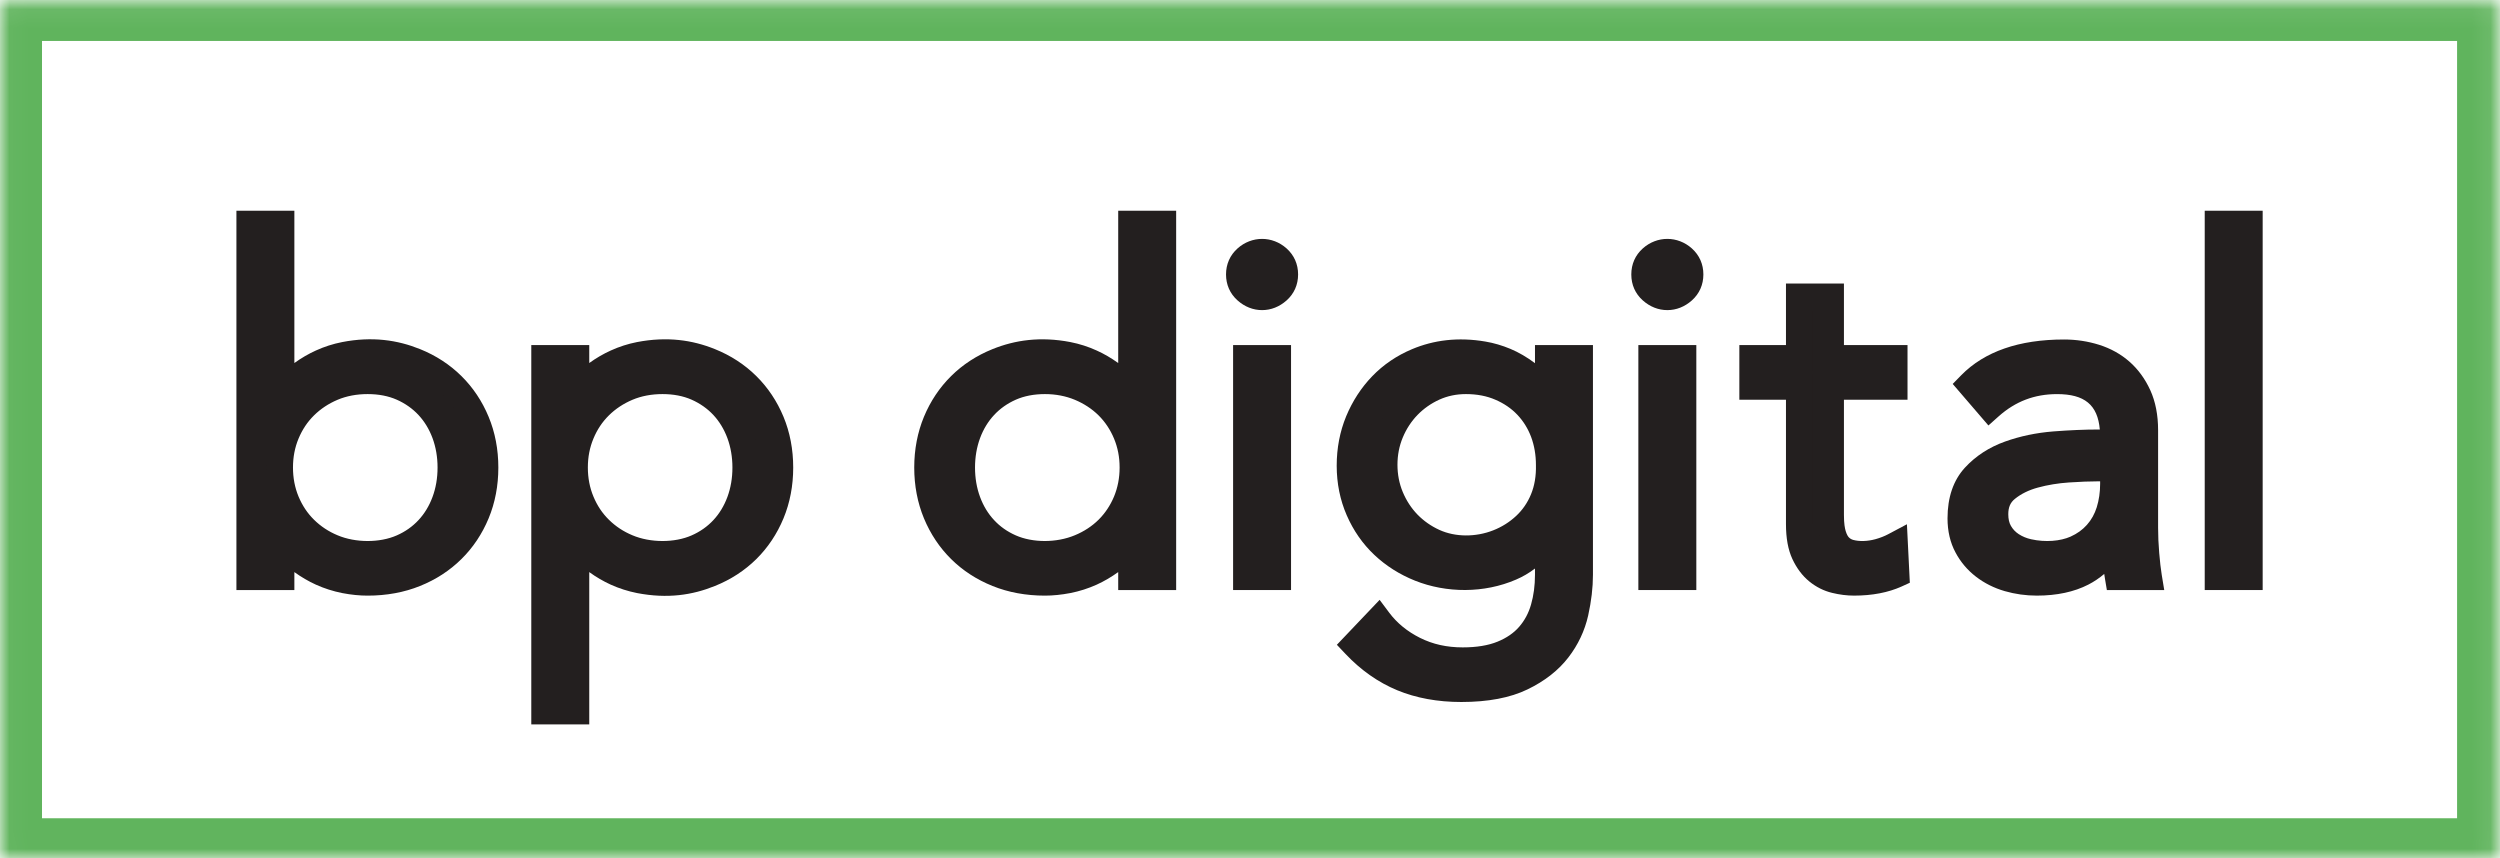 <?xml version="1.0" encoding="UTF-8"?>
<svg width="134px" height="46px" viewBox="0 0 134 46" version="1.1" xmlns="http://www.w3.org/2000/svg" xmlns:xlink="http://www.w3.org/1999/xlink">
    <!-- Generator: sketchtool 41.2 (35397) - http://www.bohemiancoding.com/sketch -->
    <title>CF86CD46-5F07-4921-B007-A6CC26099E2A</title>
    <desc>Created with sketchtool.</desc>
    <defs>
        <polygon id="path-1" points="0.028 45.992 133.924 45.992 133.924 0.063 0.028 0.063"></polygon>
    </defs>
    <g id="Page-1" stroke="none" stroke-width="1" fill="none" fill-rule="evenodd">
        <g id="Desktop-HD" transform="translate(-101, -80)">
            <g id="Approach_comment" transform="translate(101, 80)">
                <mask id="mask-2" fill="white">
                    <use xlink:href="#path-1"></use>
                </mask>
                <g id="Clip-5"></g>
                <path d="M24.173,25.061 C24.173,24.411 24.069,23.804 23.858,23.235 C23.648,22.669 23.349,22.177 22.961,21.761 C22.573,21.344 22.107,21.015 21.561,20.773 C21.014,20.531 20.394,20.41 19.704,20.41 C19.015,20.41 18.382,20.531 17.81,20.773 C17.239,21.015 16.742,21.344 16.322,21.761 C15.9,22.177 15.573,22.669 15.337,23.235 C15.1,23.804 14.984,24.411 14.984,25.061 C14.984,25.712 15.1,26.32 15.337,26.887 C15.573,27.454 15.9,27.945 16.322,28.362 C16.742,28.778 17.239,29.109 17.81,29.348 C18.382,29.59 19.015,29.713 19.704,29.713 C20.394,29.713 21.014,29.59 21.561,29.348 C22.107,29.109 22.573,28.778 22.961,28.362 C23.349,27.945 23.648,27.454 23.858,26.887 C24.069,26.32 24.173,25.712 24.173,25.061 L24.173,25.061 Z M13.392,12.009 L15.058,12.009 L15.058,21.161 L15.109,21.161 C15.378,20.761 15.698,20.419 16.068,20.135 C16.438,19.852 16.825,19.619 17.231,19.436 C17.633,19.251 18.051,19.119 18.481,19.035 C18.91,18.952 19.317,18.909 19.704,18.909 C20.63,18.909 21.476,19.063 22.242,19.373 C23.008,19.681 23.668,20.11 24.224,20.661 C24.779,21.21 25.213,21.86 25.524,22.61 C25.836,23.361 25.991,24.178 25.991,25.061 C25.991,25.947 25.836,26.761 25.524,27.512 C25.213,28.261 24.779,28.913 24.224,29.462 C23.668,30.012 23.008,30.442 22.242,30.749 C21.476,31.059 20.63,31.213 19.704,31.213 C19.317,31.213 18.91,31.17 18.481,31.088 C18.051,31.003 17.633,30.871 17.231,30.688 C16.825,30.504 16.438,30.27 16.068,29.989 C15.698,29.705 15.378,29.362 15.109,28.962 L15.058,28.962 L15.058,30.912 L13.392,30.912 L13.392,12.009 Z" id="Fill-4" fill="#231F1F" mask="url(#mask-2)"></path>
                <path d="M19.704,21.123 C19.115,21.123 18.573,21.226 18.093,21.429 C17.609,21.634 17.185,21.915 16.831,22.265 C16.476,22.616 16.205,23.022 16.002,23.508 C15.802,23.99 15.704,24.499 15.704,25.061 C15.704,25.616 15.804,26.139 16.002,26.615 C16.205,27.1 16.476,27.507 16.83,27.856 C17.186,28.208 17.61,28.49 18.091,28.69 C19.056,29.1 20.357,29.1 21.267,28.697 C21.72,28.498 22.111,28.223 22.431,27.878 C22.753,27.533 23.006,27.116 23.182,26.64 C23.362,26.157 23.453,25.625 23.453,25.061 C23.453,24.499 23.362,23.966 23.182,23.48 C23.006,23.007 22.753,22.59 22.431,22.244 C22.112,21.901 21.72,21.625 21.266,21.423 C20.815,21.224 20.29,21.123 19.704,21.123 L19.704,21.123 Z M14.112,30.199 L14.338,30.199 L14.338,28.249 L15.282,28.249 C15.039,27.917 14.835,27.553 14.671,27.158 C14.401,26.511 14.263,25.805 14.263,25.061 C14.263,24.32 14.401,23.614 14.671,22.964 C14.835,22.57 15.039,22.206 15.282,21.874 L14.389,21.874 L14.338,21.161 L14.338,12.722 L14.112,12.722 L14.112,30.199 Z M16.839,29.657 C17.064,29.805 17.296,29.933 17.53,30.04 C17.876,30.196 18.243,30.313 18.622,30.389 C19.967,30.646 21.023,30.471 21.97,30.089 C22.642,29.819 23.229,29.438 23.715,28.958 C24.2,28.479 24.584,27.901 24.858,27.241 C25.132,26.58 25.271,25.847 25.271,25.061 C25.271,24.275 25.132,23.542 24.858,22.881 C24.585,22.223 24.201,21.645 23.716,21.166 C23.23,20.685 22.643,20.304 21.971,20.034 C21.022,19.651 19.957,19.477 18.619,19.735 C18.242,19.809 17.876,19.927 17.533,20.083 C17.299,20.189 17.069,20.315 16.846,20.46 C17.063,20.333 17.289,20.218 17.527,20.117 C18.851,19.557 20.581,19.559 21.854,20.121 C22.488,20.403 23.038,20.792 23.49,21.278 C23.941,21.762 24.292,22.338 24.534,22.989 C24.772,23.633 24.893,24.331 24.893,25.061 C24.893,25.793 24.772,26.489 24.534,27.133 C24.292,27.784 23.941,28.36 23.49,28.845 C23.036,29.334 22.484,29.723 21.853,30 C20.581,30.564 18.853,30.566 17.527,30.004 C17.288,29.903 17.058,29.788 16.839,29.657 L16.839,29.657 Z M19.704,31.926 C19.275,31.926 18.83,31.882 18.344,31.789 C17.852,31.691 17.378,31.539 16.931,31.337 C16.535,31.156 16.148,30.932 15.778,30.664 L15.778,31.626 L12.672,31.626 L12.672,11.296 L15.778,11.296 L15.778,19.458 C16.15,19.19 16.537,18.966 16.932,18.787 C17.375,18.584 17.85,18.432 18.341,18.335 C19.954,18.022 21.308,18.225 22.514,18.712 C23.365,19.055 24.111,19.541 24.733,20.157 C25.354,20.77 25.844,21.505 26.19,22.34 C26.536,23.173 26.711,24.088 26.711,25.061 C26.711,26.034 26.536,26.95 26.19,27.784 C25.843,28.619 25.353,29.354 24.732,29.966 C24.11,30.582 23.363,31.068 22.513,31.409 C21.664,31.752 20.719,31.926 19.704,31.926 L19.704,31.926 Z" id="Fill-6" fill="#231F1F" mask="url(#mask-2)"></path>
                <path d="M39.979,25.061 C39.979,24.411 39.874,23.804 39.663,23.235 C39.453,22.669 39.154,22.177 38.766,21.761 C38.379,21.344 37.912,21.015 37.366,20.773 C36.819,20.531 36.2,20.41 35.51,20.41 C34.82,20.41 34.188,20.531 33.616,20.773 C33.044,21.015 32.548,21.344 32.127,21.761 C31.705,22.177 31.378,22.669 31.142,23.235 C30.906,23.804 30.789,24.411 30.789,25.061 C30.789,25.712 30.906,26.32 31.142,26.887 C31.378,27.454 31.705,27.945 32.127,28.362 C32.548,28.778 33.044,29.109 33.616,29.348 C34.188,29.59 34.82,29.713 35.51,29.713 C36.2,29.713 36.819,29.59 37.366,29.348 C37.912,29.109 38.379,28.778 38.766,28.362 C39.154,27.945 39.453,27.454 39.663,26.887 C39.874,26.32 39.979,25.712 39.979,25.061 L39.979,25.061 Z M29.198,19.21 L30.863,19.21 L30.863,21.161 L30.914,21.161 C31.183,20.761 31.503,20.419 31.873,20.135 C32.243,19.852 32.631,19.619 33.036,19.436 C33.439,19.252 33.856,19.119 34.286,19.035 C34.715,18.952 35.122,18.91 35.51,18.91 C36.436,18.91 37.281,19.063 38.047,19.373 C38.813,19.681 39.473,20.11 40.029,20.661 C40.585,21.21 41.019,21.86 41.329,22.61 C41.641,23.361 41.796,24.178 41.796,25.061 C41.796,25.947 41.641,26.761 41.329,27.512 C41.019,28.261 40.585,28.913 40.029,29.462 C39.473,30.012 38.813,30.442 38.047,30.749 C37.281,31.059 36.436,31.213 35.51,31.213 C35.122,31.213 34.715,31.17 34.286,31.088 C33.856,31.003 33.439,30.871 33.036,30.688 C32.631,30.504 32.243,30.27 31.873,29.989 C31.503,29.705 31.183,29.362 30.914,28.962 L30.863,28.962 L30.863,38.114 L29.198,38.114 L29.198,19.21 Z" id="Fill-7" fill="#231F1F" mask="url(#mask-2)"></path>
                <path d="M35.51,21.123 C34.92,21.123 34.378,21.226 33.898,21.429 C33.414,21.634 32.99,21.915 32.636,22.265 C32.281,22.616 32.01,23.021 31.808,23.508 C31.607,23.99 31.509,24.499 31.509,25.061 C31.509,25.616 31.609,26.139 31.808,26.615 C32.01,27.101 32.281,27.508 32.635,27.856 C32.991,28.209 33.415,28.49 33.896,28.69 C34.861,29.1 36.162,29.1 37.072,28.697 C37.525,28.498 37.916,28.223 38.237,27.878 C38.559,27.533 38.811,27.116 38.988,26.64 C39.167,26.157 39.258,25.625 39.258,25.061 C39.258,24.499 39.167,23.966 38.987,23.48 C38.811,23.007 38.559,22.59 38.237,22.244 C37.917,21.901 37.525,21.625 37.071,21.423 C36.621,21.224 36.095,21.123 35.51,21.123 L35.51,21.123 Z M32.644,29.657 C32.869,29.805 33.101,29.933 33.335,30.04 C33.681,30.197 34.049,30.313 34.427,30.389 C35.772,30.646 36.828,30.471 37.776,30.089 C38.448,29.819 39.034,29.438 39.52,28.958 C40.005,28.479 40.389,27.901 40.663,27.241 C40.937,26.58 41.076,25.848 41.076,25.061 C41.076,24.275 40.937,23.542 40.663,22.881 C40.39,22.223 40.005,21.645 39.521,21.166 C39.035,20.685 38.448,20.304 37.776,20.034 C36.827,19.651 35.762,19.477 34.424,19.735 C34.047,19.809 33.681,19.927 33.338,20.083 C33.104,20.189 32.875,20.315 32.651,20.461 C32.868,20.333 33.095,20.218 33.332,20.117 C34.657,19.557 36.387,19.559 37.659,20.122 C38.293,20.403 38.844,20.792 39.296,21.278 C39.746,21.762 40.097,22.338 40.339,22.989 C40.578,23.633 40.698,24.331 40.698,25.061 C40.698,25.793 40.578,26.489 40.339,27.133 C40.098,27.784 39.746,28.36 39.296,28.845 C38.841,29.334 38.29,29.723 37.658,30 C36.386,30.564 34.658,30.566 33.332,30.004 C33.093,29.903 32.863,29.788 32.644,29.657 L32.644,29.657 Z M29.918,37.4 L30.143,37.4 L30.143,28.249 L31.086,28.249 C30.845,27.917 30.641,27.553 30.476,27.158 C30.206,26.511 30.069,25.805 30.069,25.061 C30.069,24.32 30.206,23.614 30.476,22.964 C30.641,22.57 30.845,22.205 31.086,21.874 L30.194,21.874 L30.143,21.161 L30.143,19.924 L29.918,19.924 L29.918,37.4 Z M31.584,38.827 L28.477,38.827 L28.477,18.497 L31.584,18.497 L31.584,19.458 C31.955,19.19 32.342,18.966 32.738,18.787 C33.18,18.584 33.655,18.432 34.146,18.335 C35.759,18.025 37.114,18.225 38.319,18.712 C39.17,19.055 39.917,19.541 40.538,20.157 C41.159,20.77 41.649,21.505 41.996,22.34 C42.341,23.173 42.516,24.088 42.516,25.061 C42.516,26.034 42.341,26.95 41.995,27.784 C41.649,28.619 41.158,29.354 40.538,29.968 C39.915,30.582 39.168,31.068 38.318,31.409 C37.11,31.897 35.783,32.102 34.149,31.789 C33.658,31.691 33.183,31.539 32.736,31.337 C32.34,31.156 31.953,30.932 31.584,30.664 L31.584,38.827 Z" id="Fill-8" fill="#231F1F" mask="url(#mask-2)"></path>
                <path d="M51.541,25.061 C51.541,25.712 51.646,26.32 51.856,26.887 C52.067,27.454 52.365,27.945 52.754,28.362 C53.14,28.778 53.607,29.109 54.153,29.348 C54.701,29.59 55.32,29.713 56.01,29.713 C56.683,29.713 57.31,29.59 57.891,29.348 C58.471,29.109 58.972,28.778 59.393,28.362 C59.813,27.945 60.141,27.454 60.378,26.887 C60.613,26.32 60.731,25.712 60.731,25.061 C60.731,24.411 60.613,23.804 60.378,23.235 C60.141,22.669 59.813,22.177 59.393,21.761 C58.972,21.344 58.471,21.015 57.891,20.773 C57.31,20.531 56.683,20.41 56.01,20.41 C55.32,20.41 54.701,20.531 54.153,20.773 C53.607,21.015 53.14,21.344 52.754,21.761 C52.365,22.177 52.067,22.669 51.856,23.235 C51.646,23.804 51.541,24.411 51.541,25.061 L51.541,25.061 Z M62.322,30.912 L60.656,30.912 L60.656,28.962 L60.606,28.962 C60.336,29.362 60.015,29.705 59.645,29.989 C59.275,30.27 58.888,30.504 58.484,30.688 C58.08,30.871 57.663,31.003 57.234,31.088 C56.805,31.17 56.397,31.213 56.01,31.213 C55.084,31.213 54.238,31.059 53.472,30.749 C52.706,30.442 52.045,30.012 51.491,29.462 C50.934,28.913 50.501,28.261 50.19,27.512 C49.879,26.761 49.724,25.947 49.724,25.061 C49.724,24.178 49.879,23.361 50.19,22.61 C50.501,21.86 50.934,21.21 51.491,20.661 C52.045,20.11 52.706,19.681 53.472,19.373 C54.238,19.063 55.084,18.91 56.01,18.91 C56.397,18.91 56.805,18.952 57.234,19.035 C57.663,19.119 58.08,19.252 58.484,19.436 C58.888,19.619 59.275,19.852 59.645,20.135 C60.015,20.419 60.336,20.761 60.606,21.161 L60.656,21.161 L60.656,12.009 L62.322,12.009 L62.322,30.912 Z" id="Fill-9" fill="#231F1F" mask="url(#mask-2)"></path>
                <path d="M56.009,21.123 C55.425,21.123 54.899,21.224 54.446,21.424 C53.992,21.626 53.601,21.902 53.284,22.244 C52.962,22.588 52.709,23.005 52.532,23.481 C52.352,23.968 52.261,24.5 52.261,25.061 C52.261,25.624 52.352,26.155 52.532,26.64 C52.709,27.118 52.962,27.534 53.283,27.877 C53.602,28.223 53.993,28.497 54.445,28.696 C55.349,29.096 56.621,29.104 57.611,28.69 C58.103,28.487 58.53,28.207 58.884,27.857 C59.234,27.509 59.513,27.092 59.712,26.615 C59.91,26.137 60.011,25.614 60.011,25.061 C60.011,24.502 59.913,23.993 59.711,23.506 C59.513,23.031 59.234,22.613 58.884,22.265 C58.532,21.917 58.103,21.635 57.611,21.429 C57.122,21.226 56.583,21.123 56.009,21.123 L56.009,21.123 Z M61.376,30.199 L61.602,30.199 L61.602,12.722 L61.376,12.722 L61.376,21.874 L60.432,21.874 C60.675,22.207 60.88,22.571 61.043,22.963 C61.314,23.618 61.451,24.323 61.451,25.061 C61.451,25.8 61.314,26.505 61.044,27.157 C60.88,27.551 60.675,27.916 60.432,28.249 L61.326,28.249 L61.376,28.962 L61.376,30.199 Z M56.009,19.623 C55.181,19.623 54.419,19.761 53.744,20.033 C53.069,20.305 52.483,20.686 52.001,21.165 C51.515,21.644 51.13,22.221 50.856,22.882 C50.583,23.542 50.444,24.276 50.444,25.061 C50.444,25.848 50.583,26.58 50.856,27.242 C51.131,27.902 51.515,28.48 51.999,28.957 C52.483,29.437 53.069,29.818 53.743,30.089 C54.691,30.472 55.738,30.65 57.097,30.387 C57.471,30.313 57.838,30.197 58.185,30.039 C58.429,29.929 58.672,29.792 58.91,29.635 C58.675,29.774 58.428,29.9 58.168,30.007 C56.817,30.568 55.122,30.56 53.859,29.998 C53.227,29.721 52.676,29.333 52.223,28.844 C51.775,28.363 51.423,27.788 51.181,27.133 C50.941,26.488 50.821,25.792 50.821,25.061 C50.821,24.332 50.941,23.635 51.18,22.99 C51.423,22.335 51.775,21.759 52.225,21.277 C52.673,20.793 53.223,20.404 53.858,20.122 C55.122,19.563 56.817,19.551 58.17,20.115 C58.428,20.223 58.673,20.347 58.905,20.486 C58.67,20.329 58.429,20.194 58.186,20.085 C57.838,19.927 57.472,19.809 57.094,19.734 C56.711,19.66 56.345,19.623 56.009,19.623 L56.009,19.623 Z M56.009,31.926 C54.994,31.926 54.049,31.752 53.201,31.409 C52.348,31.067 51.601,30.58 50.981,29.966 C50.363,29.356 49.872,28.621 49.524,27.784 C49.179,26.95 49.003,26.033 49.003,25.061 C49.003,24.089 49.179,23.173 49.523,22.341 C49.871,21.503 50.362,20.769 50.983,20.156 C51.6,19.543 52.347,19.056 53.201,18.712 C54.405,18.226 55.766,18.026 57.372,18.335 C57.864,18.432 58.338,18.584 58.786,18.789 C59.177,18.965 59.563,19.19 59.936,19.459 L59.936,11.296 L63.042,11.296 L63.042,31.626 L59.936,31.626 L59.936,30.664 C59.563,30.932 59.177,31.157 58.785,31.336 C58.335,31.539 57.862,31.691 57.375,31.787 C56.891,31.88 56.434,31.926 56.009,31.926 L56.009,31.926 Z" id="Fill-10" fill="#231F1F" mask="url(#mask-2)"></path>
                <path d="M68.48,30.912 L66.813,30.912 L66.813,19.21 L68.48,19.21 L68.48,30.912 Z M68.858,14.71 C68.858,15.059 68.732,15.347 68.48,15.572 C68.228,15.797 67.95,15.909 67.647,15.909 C67.343,15.909 67.065,15.797 66.813,15.572 C66.562,15.347 66.435,15.059 66.435,14.71 C66.435,14.358 66.562,14.072 66.813,13.846 C67.065,13.622 67.343,13.509 67.647,13.509 C67.95,13.509 68.228,13.622 68.48,13.846 C68.732,14.072 68.858,14.358 68.858,14.71 L68.858,14.71 Z" id="Fill-11" fill="#231F1F" mask="url(#mask-2)"></path>
                <polygon id="Fill-12" fill="#231F1F" mask="url(#mask-2)" points="66.094 31.626 69.2 31.626 69.2 18.496 66.094 18.496"></polygon>
                <polygon id="Fill-13" fill="#231F1F" mask="url(#mask-2)" points="67.533 30.199 67.76 30.199 67.76 19.923 67.533 19.923"></polygon>
                <path d="M67.647,16.622 C67.169,16.622 66.714,16.443 66.332,16.102 C65.928,15.742 65.715,15.26 65.715,14.71 C65.715,14.16 65.928,13.679 66.33,13.318 C67.094,12.635 68.198,12.634 68.962,13.317 C69.365,13.679 69.578,14.16 69.578,14.71 C69.578,15.26 69.365,15.742 68.962,16.102 C68.579,16.443 68.125,16.622 67.647,16.622" id="Fill-14" fill="#231F1F" mask="url(#mask-2)"></path>
                <path d="M74.184,24.911 C74.184,25.527 74.298,26.108 74.524,26.649 C74.751,27.19 75.063,27.667 75.458,28.075 C75.855,28.482 76.317,28.808 76.846,29.05 C77.378,29.292 77.955,29.412 78.576,29.412 C79.183,29.412 79.759,29.304 80.306,29.088 C80.853,28.871 81.337,28.567 81.757,28.175 C82.178,27.782 82.504,27.312 82.729,26.762 C82.957,26.211 83.063,25.594 83.046,24.911 C83.046,24.295 82.945,23.716 82.743,23.174 C82.541,22.632 82.246,22.157 81.859,21.748 C81.47,21.34 81.001,21.014 80.445,20.773 C79.89,20.531 79.267,20.41 78.576,20.41 C77.955,20.41 77.378,20.531 76.846,20.773 C76.317,21.014 75.855,21.34 75.458,21.748 C75.063,22.157 74.751,22.632 74.524,23.174 C74.298,23.716 74.184,24.295 74.184,24.911 L74.184,24.911 Z M73.881,33.262 C74.368,33.913 75.005,34.434 75.787,34.825 C76.57,35.218 77.44,35.413 78.4,35.413 C79.242,35.413 79.956,35.293 80.546,35.05 C81.136,34.81 81.611,34.479 81.973,34.062 C82.334,33.646 82.594,33.159 82.756,32.6 C82.916,32.042 82.995,31.446 82.995,30.812 L82.995,28.713 L82.945,28.713 C82.406,29.512 81.749,30.078 80.976,30.412 C80.201,30.747 79.385,30.914 78.526,30.914 C77.668,30.914 76.865,30.761 76.115,30.462 C75.367,30.163 74.714,29.749 74.159,29.224 C73.603,28.699 73.166,28.071 72.846,27.337 C72.525,26.603 72.367,25.811 72.367,24.961 C72.367,24.111 72.517,23.32 72.82,22.586 C73.123,21.853 73.54,21.21 74.07,20.661 C74.6,20.11 75.23,19.681 75.964,19.373 C76.696,19.065 77.499,18.91 78.375,18.91 C78.728,18.91 79.103,18.943 79.499,19.01 C79.894,19.077 80.289,19.195 80.684,19.359 C81.081,19.527 81.47,19.756 81.859,20.048 C82.246,20.34 82.607,20.711 82.945,21.16 L82.995,21.16 L82.995,19.21 L84.662,19.21 L84.662,30.812 C84.662,31.446 84.581,32.121 84.423,32.837 C84.261,33.555 83.95,34.213 83.487,34.812 C83.025,35.413 82.381,35.914 81.556,36.312 C80.731,36.714 79.654,36.915 78.324,36.915 C77.146,36.915 76.094,36.722 75.169,36.339 C74.243,35.956 73.4,35.363 72.644,34.563 L73.881,33.262 Z" id="Fill-15" fill="#231F1F" mask="url(#mask-2)"></path>
                <path d="M78.576,21.123 C78.062,21.123 77.582,21.223 77.147,21.421 C76.704,21.623 76.31,21.899 75.977,22.242 C75.645,22.586 75.38,22.991 75.19,23.447 C75,23.9 74.904,24.393 74.904,24.911 C74.904,25.43 75,25.923 75.19,26.376 C75.381,26.833 75.646,27.238 75.978,27.582 C76.311,27.923 76.705,28.199 77.149,28.402 C78.011,28.796 79.107,28.794 80.039,28.425 C80.498,28.244 80.91,27.986 81.264,27.655 C81.61,27.333 81.879,26.941 82.062,26.494 C82.252,26.036 82.34,25.509 82.326,24.929 C82.326,24.383 82.239,23.882 82.068,23.42 C81.9,22.974 81.653,22.574 81.333,22.235 C81.009,21.894 80.624,21.629 80.156,21.427 C79.694,21.225 79.163,21.123 78.576,21.123 L78.576,21.123 Z M78.375,19.623 C77.602,19.623 76.886,19.76 76.246,20.029 C75.609,20.296 75.052,20.674 74.591,21.153 C74.127,21.634 73.755,22.207 73.486,22.857 C73.221,23.499 73.087,24.207 73.087,24.961 C73.087,25.711 73.228,26.415 73.508,27.054 C73.786,27.695 74.173,28.252 74.656,28.709 C75.144,29.17 75.726,29.537 76.385,29.801 C77.709,30.329 79.326,30.344 80.688,29.759 C80.949,29.646 81.192,29.503 81.42,29.327 C81.153,29.492 80.87,29.632 80.573,29.751 C79.282,30.259 77.762,30.253 76.545,29.698 C75.938,29.419 75.399,29.04 74.94,28.57 C74.482,28.097 74.119,27.543 73.859,26.921 C73.597,26.296 73.464,25.619 73.464,24.911 C73.464,24.205 73.597,23.529 73.859,22.901 C74.117,22.283 74.481,21.729 74.938,21.255 C75.398,20.782 75.938,20.402 76.545,20.126 C77.611,19.641 78.931,19.588 80.027,19.876 C79.809,19.804 79.591,19.75 79.377,19.714 C79.024,19.654 78.69,19.623 78.375,19.623 L78.375,19.623 Z M73.652,34.543 C74.208,35.035 74.809,35.417 75.446,35.682 C76.28,36.026 77.248,36.201 78.325,36.201 C79.537,36.201 80.517,36.023 81.239,35.672 C81.958,35.325 82.522,34.89 82.915,34.379 C83.311,33.868 83.581,33.297 83.72,32.681 C83.867,32.02 83.941,31.39 83.941,30.812 L83.941,19.923 L83.715,19.923 L83.715,21.873 L82.876,21.873 C83.097,22.198 83.278,22.551 83.419,22.927 C83.649,23.547 83.766,24.215 83.766,24.911 C83.785,25.673 83.661,26.392 83.396,27.032 C83.254,27.379 83.075,27.701 82.862,27.999 L83.664,27.999 L83.715,28.713 L83.715,30.812 C83.715,31.513 83.626,32.18 83.448,32.796 C83.258,33.456 82.945,34.038 82.518,34.527 C82.085,35.028 81.513,35.427 80.822,35.709 C79.377,36.302 77.109,36.286 75.462,35.461 C74.851,35.155 74.315,34.775 73.86,34.325 L73.652,34.543 Z M78.325,37.627 C77.057,37.627 75.902,37.416 74.891,36.997 C73.876,36.577 72.943,35.922 72.119,35.05 L71.656,34.561 L73.948,32.152 L74.46,32.837 C74.876,33.393 75.432,33.849 76.112,34.189 C76.798,34.532 77.547,34.7 78.401,34.7 C79.144,34.7 79.773,34.597 80.271,34.392 C80.752,34.196 81.14,33.928 81.426,33.598 C81.721,33.258 81.93,32.869 82.064,32.404 C82.204,31.917 82.275,31.38 82.275,30.812 L82.275,30.473 C81.96,30.713 81.622,30.911 81.263,31.065 C79.548,31.808 77.526,31.794 75.846,31.124 C75.017,30.793 74.282,30.326 73.661,29.739 C73.037,29.15 72.541,28.437 72.185,27.619 C71.828,26.802 71.647,25.907 71.647,24.961 C71.647,24.021 71.817,23.132 72.153,22.317 C72.492,21.5 72.961,20.778 73.549,20.168 C74.147,19.547 74.865,19.06 75.684,18.716 C76.837,18.231 78.144,18.055 79.621,18.308 C80.065,18.383 80.517,18.515 80.964,18.702 C81.404,18.887 81.844,19.144 82.275,19.466 L82.275,18.496 L85.382,18.496 L85.382,30.812 C85.382,31.493 85.296,32.226 85.126,32.991 C84.941,33.811 84.583,34.569 84.06,35.245 C83.529,35.934 82.794,36.509 81.872,36.953 C80.952,37.4 79.758,37.627 78.325,37.627 L78.325,37.627 Z" id="Fill-16" fill="#231F1F" mask="url(#mask-2)"></path>
                <path d="M90.203,30.912 L88.537,30.912 L88.537,19.21 L90.203,19.21 L90.203,30.912 Z M90.581,14.71 C90.581,15.059 90.454,15.347 90.203,15.572 C89.951,15.797 89.672,15.909 89.369,15.909 C89.066,15.909 88.788,15.797 88.536,15.572 C88.283,15.347 88.158,15.059 88.158,14.71 C88.158,14.358 88.283,14.072 88.536,13.846 C88.788,13.622 89.066,13.509 89.369,13.509 C89.672,13.509 89.951,13.622 90.203,13.846 C90.454,14.072 90.581,14.358 90.581,14.71 L90.581,14.71 Z" id="Fill-17" fill="#231F1F" mask="url(#mask-2)"></path>
                <polygon id="Fill-18" fill="#231F1F" mask="url(#mask-2)" points="87.816 31.626 90.923 31.626 90.923 18.496 87.816 18.496"></polygon>
                <polygon id="Fill-19" fill="#231F1F" mask="url(#mask-2)" points="89.256 30.199 89.482 30.199 89.482 19.923 89.256 19.923"></polygon>
                <path d="M89.369,16.622 C88.891,16.622 88.437,16.443 88.054,16.102 C87.651,15.744 87.438,15.262 87.438,14.71 C87.438,14.158 87.651,13.676 88.054,13.316 C88.818,12.634 89.923,12.635 90.685,13.317 C91.088,13.679 91.301,14.16 91.301,14.71 C91.301,15.26 91.088,15.742 90.685,16.102 C90.302,16.443 89.848,16.622 89.369,16.622" id="Fill-20" fill="#231F1F" mask="url(#mask-2)"></path>
                <path d="M101.523,20.711 L98.115,20.711 L98.115,27.611 C98.115,28.044 98.155,28.401 98.241,28.675 C98.324,28.95 98.442,29.161 98.595,29.312 C98.745,29.462 98.926,29.567 99.137,29.625 C99.347,29.684 99.579,29.712 99.831,29.712 C100.118,29.712 100.413,29.671 100.715,29.587 C101.019,29.504 101.296,29.395 101.548,29.262 L101.624,30.788 C101.002,31.07 100.251,31.212 99.378,31.212 C99.057,31.212 98.725,31.171 98.379,31.086 C98.035,31.004 97.72,30.847 97.433,30.613 C97.146,30.379 96.913,30.064 96.725,29.662 C96.54,29.262 96.448,28.737 96.448,28.086 L96.448,20.711 L93.949,20.711 L93.949,19.21 L96.448,19.21 L96.448,15.909 L98.115,15.909 L98.115,19.21 L101.523,19.21 L101.523,20.711 Z" id="Fill-21" fill="#231F1F" mask="url(#mask-2)"></path>
                <path d="M94.669,19.997 L97.169,19.997 L97.169,28.086 C97.169,28.632 97.239,29.062 97.38,29.366 C97.521,29.67 97.689,29.898 97.891,30.063 C98.094,30.228 98.308,30.336 98.548,30.393 C99.442,30.614 100.237,30.495 100.879,30.305 L100.877,30.283 C100.197,30.465 99.507,30.468 98.942,30.312 C98.611,30.22 98.322,30.053 98.083,29.814 C97.848,29.581 97.668,29.266 97.552,28.88 C97.447,28.545 97.395,28.128 97.395,27.611 L97.395,19.997 L100.802,19.997 L100.802,19.923 L97.395,19.923 L97.395,16.622 L97.169,16.622 L97.169,19.923 L94.669,19.923 L94.669,19.997 Z M99.378,31.925 C98.996,31.925 98.602,31.876 98.206,31.779 C97.761,31.673 97.345,31.465 96.975,31.163 C96.608,30.863 96.304,30.46 96.071,29.962 C95.84,29.462 95.728,28.849 95.728,28.086 L95.728,21.424 L93.229,21.424 L93.229,18.497 L95.728,18.497 L95.728,15.196 L98.835,15.196 L98.835,18.497 L102.243,18.497 L102.243,21.424 L98.835,21.424 L98.835,27.611 C98.835,28.067 98.886,28.327 98.929,28.465 C98.99,28.667 99.058,28.762 99.104,28.808 C99.168,28.871 99.24,28.913 99.331,28.939 C99.651,29.026 100.084,29.021 100.522,28.901 C100.773,28.831 101.003,28.742 101.208,28.633 L102.211,28.1 L102.367,31.235 L101.923,31.438 C101.208,31.76 100.351,31.925 99.378,31.925 L99.378,31.925 Z" id="Fill-22" fill="#231F1F" mask="url(#mask-2)"></path>
                <path d="M112.429,25.086 C112.009,25.086 111.482,25.107 110.852,25.149 C110.22,25.19 109.613,25.29 109.032,25.449 C108.453,25.607 107.955,25.853 107.543,26.186 C107.131,26.52 106.924,26.979 106.924,27.562 C106.924,27.947 107.004,28.274 107.165,28.548 C107.325,28.824 107.539,29.05 107.809,29.225 C108.077,29.399 108.375,29.525 108.705,29.599 C109.032,29.674 109.366,29.712 109.702,29.712 C110.309,29.712 110.834,29.613 111.28,29.412 C111.726,29.211 112.1,28.941 112.404,28.599 C112.706,28.259 112.93,27.857 113.073,27.399 C113.215,26.941 113.287,26.454 113.287,25.936 L113.287,25.086 L112.429,25.086 Z M113.287,23.735 L113.287,23.436 C113.287,21.419 112.277,20.411 110.258,20.411 C108.878,20.411 107.674,20.87 106.647,21.785 L105.637,20.61 C106.749,19.477 108.415,18.91 110.636,18.91 C111.21,18.91 111.76,18.993 112.291,19.16 C112.82,19.327 113.278,19.582 113.665,19.923 C114.054,20.263 114.364,20.695 114.6,21.211 C114.835,21.727 114.954,22.344 114.954,23.06 L114.954,28.287 C114.954,28.735 114.975,29.209 115.017,29.7 C115.059,30.19 115.104,30.596 115.156,30.913 L113.539,30.913 C113.491,30.63 113.452,30.32 113.426,29.986 C113.401,29.653 113.388,29.329 113.388,29.011 L113.337,29.011 C112.85,29.797 112.273,30.358 111.608,30.699 C110.943,31.042 110.132,31.212 109.173,31.212 C108.65,31.212 108.145,31.141 107.657,31 C107.169,30.858 106.736,30.642 106.358,30.35 C105.978,30.058 105.674,29.7 105.449,29.273 C105.221,28.85 105.107,28.353 105.107,27.785 C105.107,26.835 105.355,26.09 105.851,25.548 C106.349,25.008 106.97,24.603 107.721,24.335 C108.47,24.069 109.269,23.903 110.118,23.835 C110.969,23.77 111.749,23.735 112.455,23.735 L113.287,23.735 Z" id="Fill-23" fill="#231F1F" mask="url(#mask-2)"></path>
                <path d="M112.429,25.8 C112.021,25.8 111.511,25.82 110.9,25.86 C110.318,25.899 109.754,25.991 109.224,26.136 C108.743,26.267 108.331,26.47 107.999,26.739 C107.753,26.937 107.644,27.192 107.644,27.562 C107.644,27.82 107.691,28.026 107.788,28.192 C107.894,28.373 108.029,28.515 108.204,28.629 C108.404,28.759 108.62,28.848 108.864,28.903 C109.635,29.077 110.44,29.005 110.982,28.763 C111.338,28.603 111.626,28.395 111.862,28.128 C112.097,27.865 112.273,27.549 112.386,27.188 C112.506,26.8 112.567,26.379 112.567,25.936 L112.567,25.8 L112.429,25.8 Z M114.168,30.2 L114.34,30.2 C114.326,30.063 114.312,29.915 114.299,29.76 C114.255,29.248 114.233,28.755 114.233,28.287 L114.233,23.06 C114.233,22.45 114.136,21.926 113.944,21.503 C113.75,21.079 113.495,20.726 113.188,20.456 C112.876,20.182 112.502,19.974 112.072,19.839 C111.611,19.694 111.141,19.623 110.636,19.623 C108.94,19.623 107.601,19.979 106.645,20.682 L106.742,20.795 C107.773,20.066 108.952,19.697 110.258,19.697 C112.675,19.697 114.007,21.025 114.007,23.436 L114.007,25.936 C114.007,26.52 113.924,27.083 113.762,27.608 C113.685,27.851 113.591,28.08 113.477,28.298 L114.058,28.298 L114.108,29.011 C114.108,29.311 114.12,29.618 114.144,29.933 C114.151,30.024 114.159,30.113 114.168,30.2 L114.168,30.2 Z M109.095,24.696 C108.703,24.775 108.326,24.878 107.964,25.007 C107.324,25.235 106.807,25.569 106.383,26.029 C106.009,26.437 105.827,27.012 105.827,27.785 C105.827,28.233 105.914,28.621 106.084,28.937 C106.264,29.279 106.497,29.554 106.799,29.785 C107.108,30.025 107.454,30.197 107.86,30.316 C108.669,30.55 109.597,30.541 110.324,30.391 C109.761,30.454 109.131,30.427 108.542,30.294 C108.137,30.203 107.757,30.043 107.415,29.821 C107.052,29.586 106.757,29.277 106.541,28.903 C106.318,28.522 106.204,28.07 106.204,27.562 C106.204,26.77 106.51,26.103 107.087,25.634 C107.577,25.239 108.167,24.945 108.841,24.761 C108.926,24.738 109.01,24.717 109.095,24.696 L109.095,24.696 Z M109.173,31.925 C108.586,31.925 108.009,31.844 107.456,31.685 C106.879,31.517 106.361,31.257 105.914,30.912 C105.453,30.558 105.081,30.117 104.81,29.603 C104.531,29.082 104.387,28.469 104.387,27.785 C104.387,26.657 104.7,25.743 105.318,25.069 C105.897,24.44 106.623,23.969 107.477,23.665 C108.281,23.378 109.151,23.196 110.06,23.124 C110.934,23.057 111.732,23.022 112.455,23.022 L112.55,23.022 C112.435,21.697 111.731,21.124 110.258,21.124 C109.052,21.124 108.028,21.514 107.129,22.315 L106.579,22.805 L104.665,20.579 L105.12,20.114 C106.367,18.842 108.222,18.197 110.636,18.197 C111.282,18.197 111.912,18.293 112.509,18.48 C113.133,18.677 113.683,18.983 114.144,19.39 C114.602,19.793 114.977,20.306 115.256,20.916 C115.534,21.526 115.674,22.247 115.674,23.06 L115.674,28.287 C115.674,28.715 115.694,29.17 115.734,29.64 C115.774,30.108 115.817,30.496 115.867,30.799 L116.003,31.627 L112.928,31.627 L112.828,31.031 C112.814,30.944 112.8,30.855 112.787,30.763 C112.52,30.989 112.237,31.18 111.939,31.333 C111.176,31.726 110.245,31.925 109.173,31.925 L109.173,31.925 Z" id="Fill-24" fill="#231F1F" mask="url(#mask-2)"></path>
                <polygon id="Fill-25" fill="#231F1F" mask="url(#mask-2)" points="118.893 30.912 120.559 30.912 120.559 12.008 118.893 12.008"></polygon>
                <path d="M119.613,30.199 L119.839,30.199 L119.839,12.721 L119.613,12.721 L119.613,30.199 Z M121.279,31.626 L118.173,31.626 L118.173,11.295 L121.279,11.295 L121.279,31.626 Z" id="Fill-26" fill="#231F1F" mask="url(#mask-2)"></path>
                <g id="Group-29" mask="url(#mask-2)">
                    <path d="M1.969,44.141 L131.982,44.141 L131.982,1.913 L1.969,1.913 L1.969,44.141 Z M133.851,45.92 L0.1,45.92 L0.1,0.134 L133.851,0.134 L133.851,45.92 Z" id="Fill-27" fill="#60B45D"></path>
                    <path d="M1.969,44.141 L131.982,44.141 L131.982,1.913 L1.969,1.913 L1.969,44.141 Z M133.851,45.92 L0.1,45.92 L0.1,0.134 L133.851,0.134 L133.851,45.92 Z" id="Stroke-28" stroke="#60B45D" stroke-width="0.565"></path>
                </g>
            </g>
        </g>
    </g>
</svg>